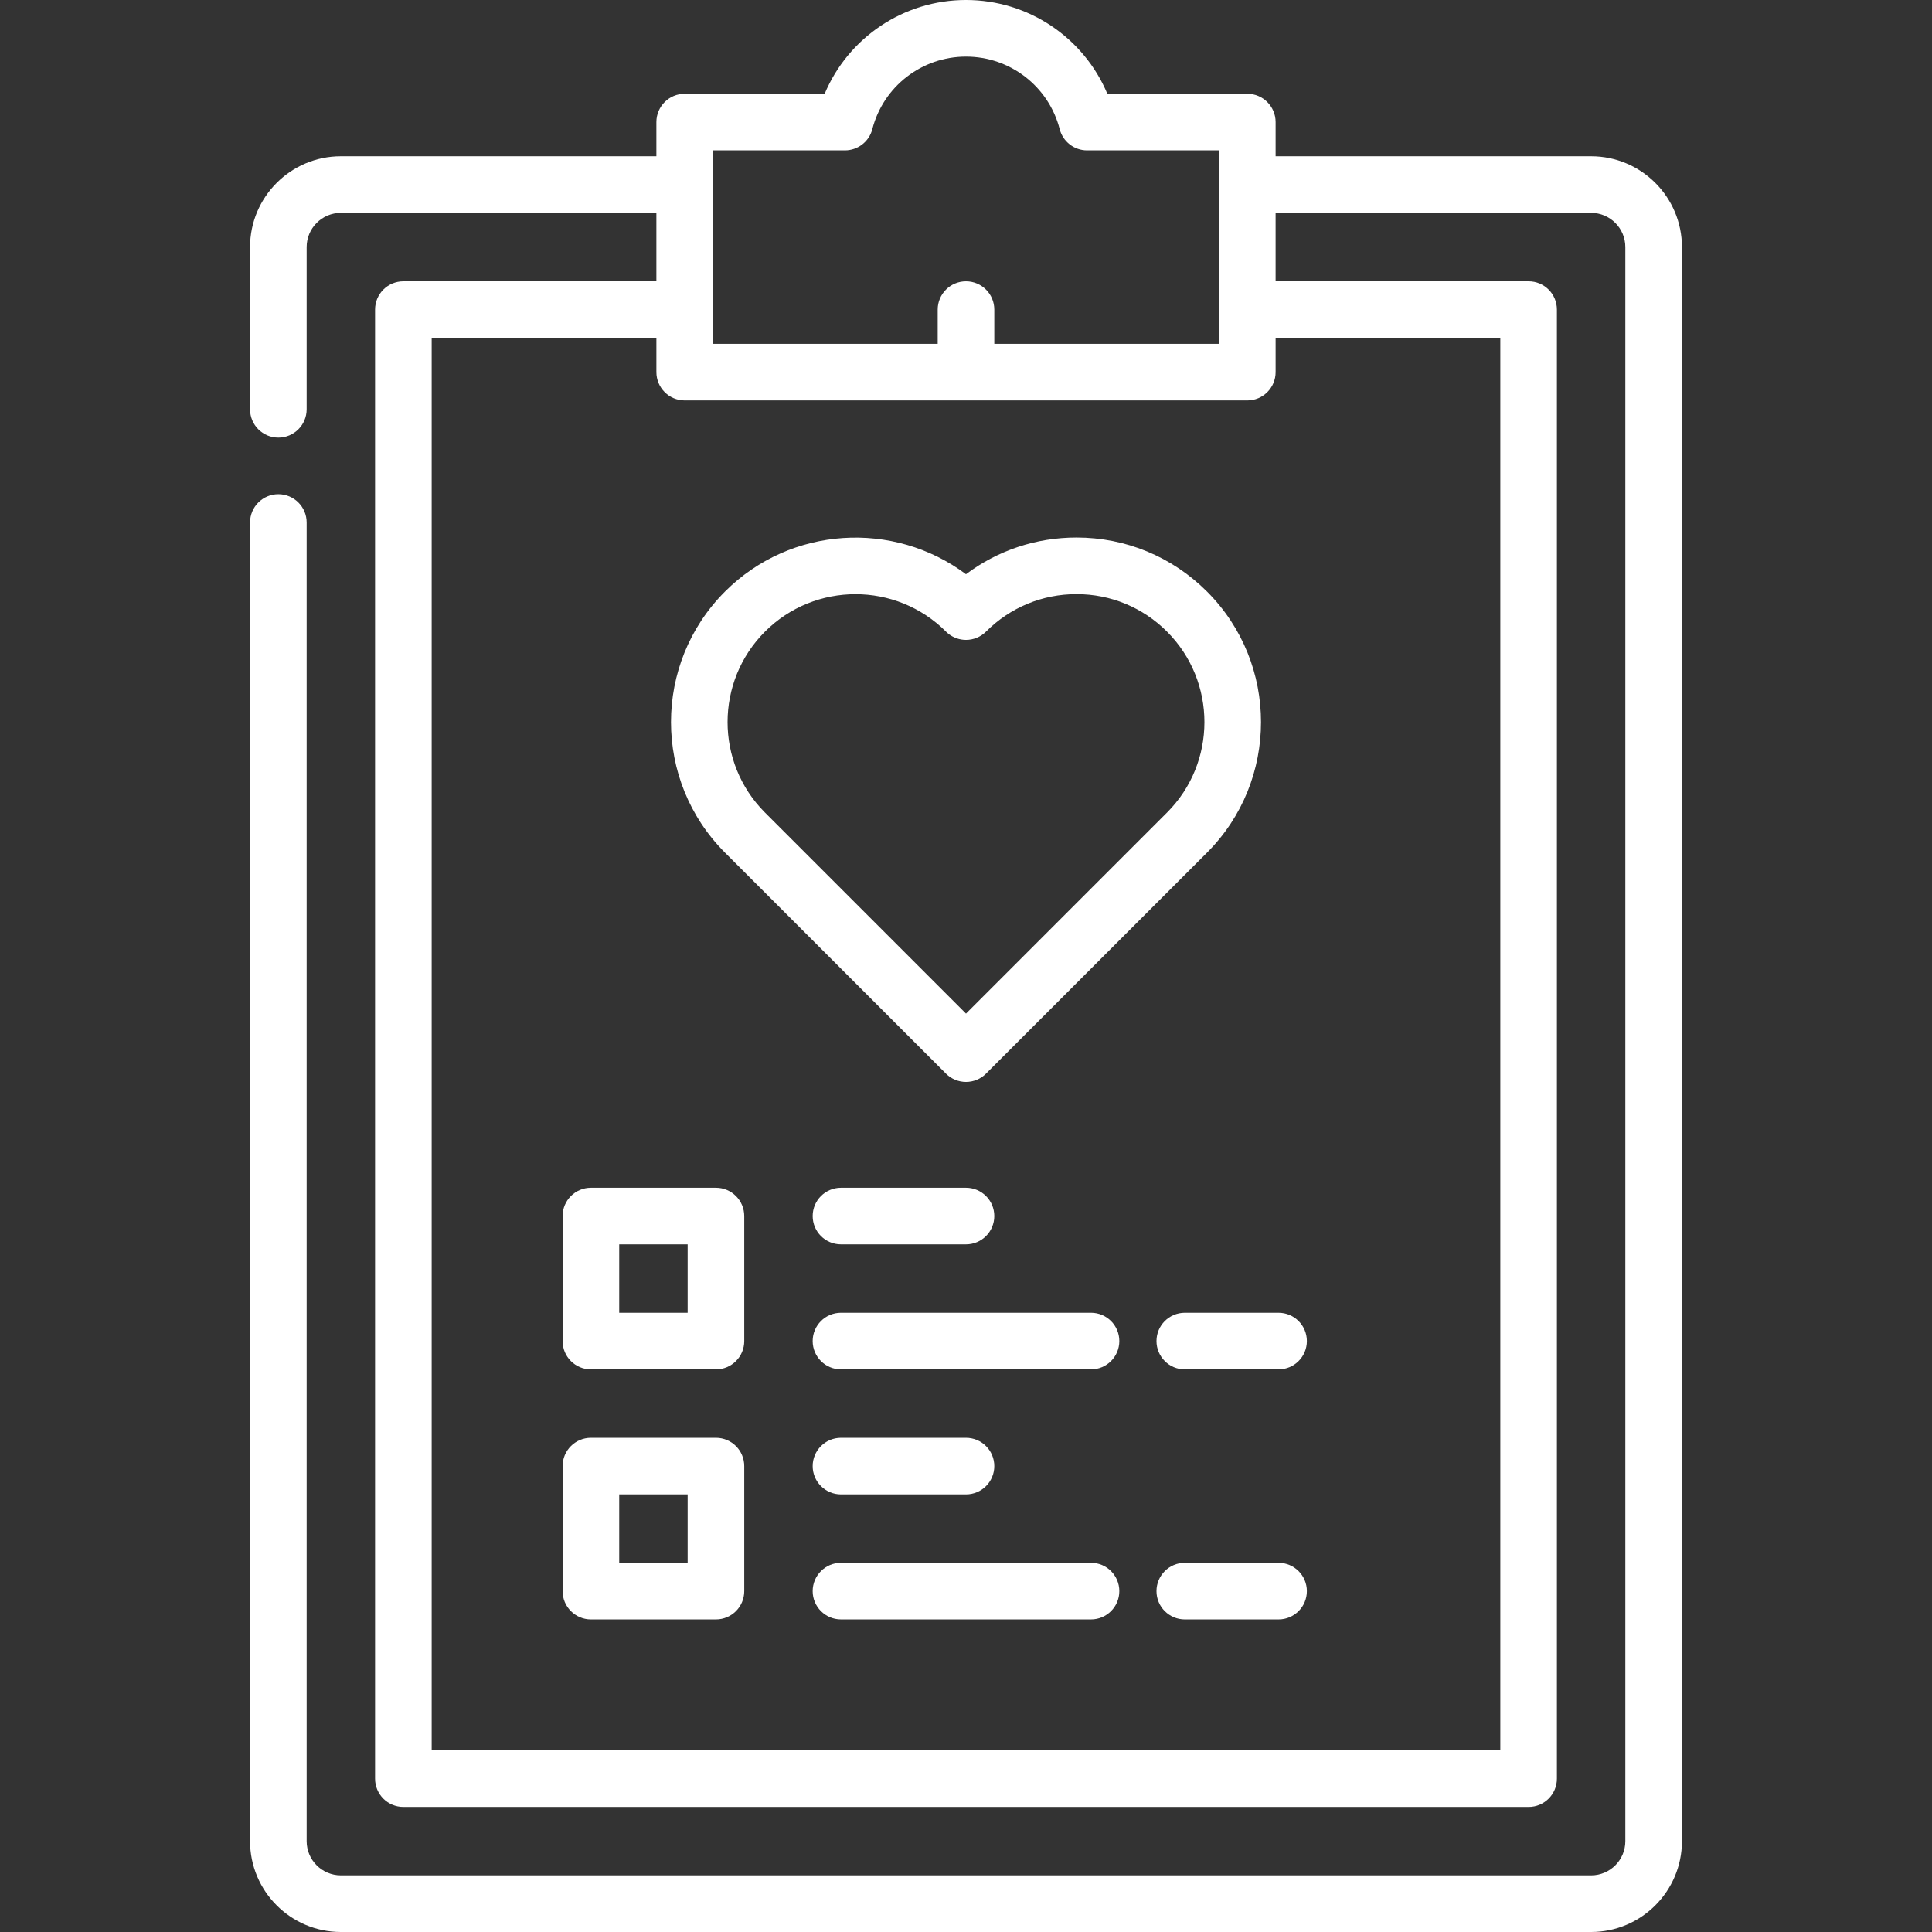 <?xml version="1.0"?>
<svg xmlns="http://www.w3.org/2000/svg" xmlns:xlink="http://www.w3.org/1999/xlink" xmlns:svgjs="http://svgjs.com/svgjs" version="1.1" width="512" height="512" x="0" y="0" viewBox="0 0 512 512" style="enable-background:new 0 0 512 512" xml:space="preserve" class=""><rect x="0" y="0" width="512" height="512" fill="#333333" stroke="none"/><g><g xmlns="http://www.w3.org/2000/svg"><path d="m421.665 41.411h-83.614v-9.064c0-4.142-3.357-7.5-7.5-7.5h-37.095c-6.256-14.882-20.914-24.847-37.455-24.847s-31.199 9.965-37.455 24.847h-37.094c-4.143 0-7.5 3.358-7.5 7.5v9.064h-83.617c-13.271 0-24.067 10.796-24.067 24.067v42.988c0 4.142 3.357 7.5 7.5 7.5s7.5-3.358 7.5-7.5v-42.987c0-5 4.067-9.067 9.067-9.067h83.617v18.136h-67.052c-4.143 0-7.5 3.358-7.5 7.5v389.32c0 4.142 3.357 7.5 7.5 7.5h298.198c4.143 0 7.5-3.358 7.5-7.5v-389.321c0-4.142-3.357-7.5-7.5-7.5h-67.048v-18.136h83.614c5 0 9.067 4.067 9.067 9.067v422.454c0 5-4.067 9.067-9.067 9.067h-331.329c-5 0-9.067-4.067-9.067-9.067v-349.465c0-4.142-3.357-7.5-7.5-7.5s-7.5 3.358-7.5 7.5v349.466c0 13.271 10.797 24.067 24.067 24.067h331.33c13.27 0 24.067-10.796 24.067-24.067v-422.454c0-13.271-10.797-24.068-24.067-24.068zm-232.713-1.564h34.961c3.422 0 6.41-2.316 7.263-5.63 2.913-11.315 13.122-19.217 24.825-19.217s21.912 7.902 24.825 19.217c.853 3.313 3.841 5.63 7.263 5.63h34.962v51.269h-59.55v-9.066c0-4.142-3.357-7.5-7.5-7.5s-7.5 3.358-7.5 7.5v9.066h-59.549zm208.647 49.7v374.32h-283.199v-374.32h59.552v9.069c0 4.142 3.357 7.5 7.5 7.5h149.099c4.143 0 7.5-3.358 7.5-7.5v-9.069z" fill="#ffffff" data-original="#000000" style="" class=""/><path d="m256 314.767h-33.133c-4.143 0-7.5 3.358-7.5 7.5s3.357 7.5 7.5 7.5h33.133c4.143 0 7.5-3.358 7.5-7.5s-3.357-7.5-7.5-7.5z" fill="#ffffff" data-original="#000000" style="" class=""/><path d="m289.133 347.897h-66.267c-4.143 0-7.5 3.358-7.5 7.5s3.357 7.5 7.5 7.5h66.267c4.143 0 7.5-3.358 7.5-7.5s-3.358-7.5-7.5-7.5z" fill="#ffffff" data-original="#000000" style="" class=""/><path d="m306.482 355.399c0 4.142 3.357 7.5 7.5 7.5h24.852c4.143 0 7.5-3.358 7.5-7.5s-3.357-7.5-7.5-7.5h-24.852c-4.142 0-7.5 3.358-7.5 7.5z" fill="#ffffff" data-original="#000000" style="" class=""/><path d="m192.196 226.022 58.501 58.502c1.407 1.407 3.314 2.197 5.304 2.197 1.989 0 3.896-.79 5.304-2.197l58.571-58.572c19.071-19.073 19.071-50.105 0-69.178-9.24-9.239-21.524-14.328-34.59-14.328-10.703 0-20.88 3.414-29.29 9.727-19.143-14.325-46.479-12.793-63.872 4.599-19.071 19.072-19.071 50.106 0 69.178.024.025.048.049.072.072zm10.534-58.642c13.224-13.224 34.741-13.224 47.965-.001.232.232.48.449.74.648 1.303 1 2.905 1.55 4.566 1.55 1.989 0 3.896-.79 5.304-2.197 6.405-6.406 14.923-9.934 23.981-9.934 9.06 0 17.576 3.528 23.982 9.934 13.225 13.224 13.224 34.741 0 47.965l-53.268 53.269-53.268-53.269c-.021-.021-.044-.043-.065-.064-13.16-13.229-13.139-34.698.063-47.901z" fill="#ffffff" data-original="#000000" style="" class=""/><path d="m189.733 314.767h-33.133c-4.143 0-7.5 3.358-7.5 7.5v33.133c0 4.142 3.357 7.5 7.5 7.5h33.134c4.143 0 7.5-3.358 7.5-7.5v-33.133c-.001-4.142-3.358-7.5-7.501-7.5zm-7.5 33.133h-18.133v-18.133h18.134v18.133z" fill="#ffffff" data-original="#000000" style="" class=""/><path d="m222.867 396.034h33.133c4.143 0 7.5-3.358 7.5-7.5s-3.357-7.5-7.5-7.5h-33.133c-4.143 0-7.5 3.358-7.5 7.5s3.358 7.5 7.5 7.5z" fill="#ffffff" data-original="#000000" style="" class=""/><path d="m289.133 414.164h-66.267c-4.143 0-7.5 3.358-7.5 7.5s3.357 7.5 7.5 7.5h66.267c4.143 0 7.5-3.358 7.5-7.5s-3.358-7.5-7.5-7.5z" fill="#ffffff" data-original="#000000" style="" class=""/><path d="m338.834 414.166h-24.852c-4.143 0-7.5 3.358-7.5 7.5s3.357 7.5 7.5 7.5h24.852c4.143 0 7.5-3.358 7.5-7.5s-3.357-7.5-7.5-7.5z" fill="#ffffff" data-original="#000000" style="" class=""/><path d="m189.733 381.033h-33.133c-4.143 0-7.5 3.358-7.5 7.5v33.133c0 4.142 3.357 7.5 7.5 7.5h33.134c4.143 0 7.5-3.358 7.5-7.5v-33.133c-.001-4.142-3.358-7.5-7.501-7.5zm-7.5 33.134h-18.133v-18.133h18.134v18.133z" fill="#ffffff" data-original="#000000" style="" class=""/></g></g></svg>
